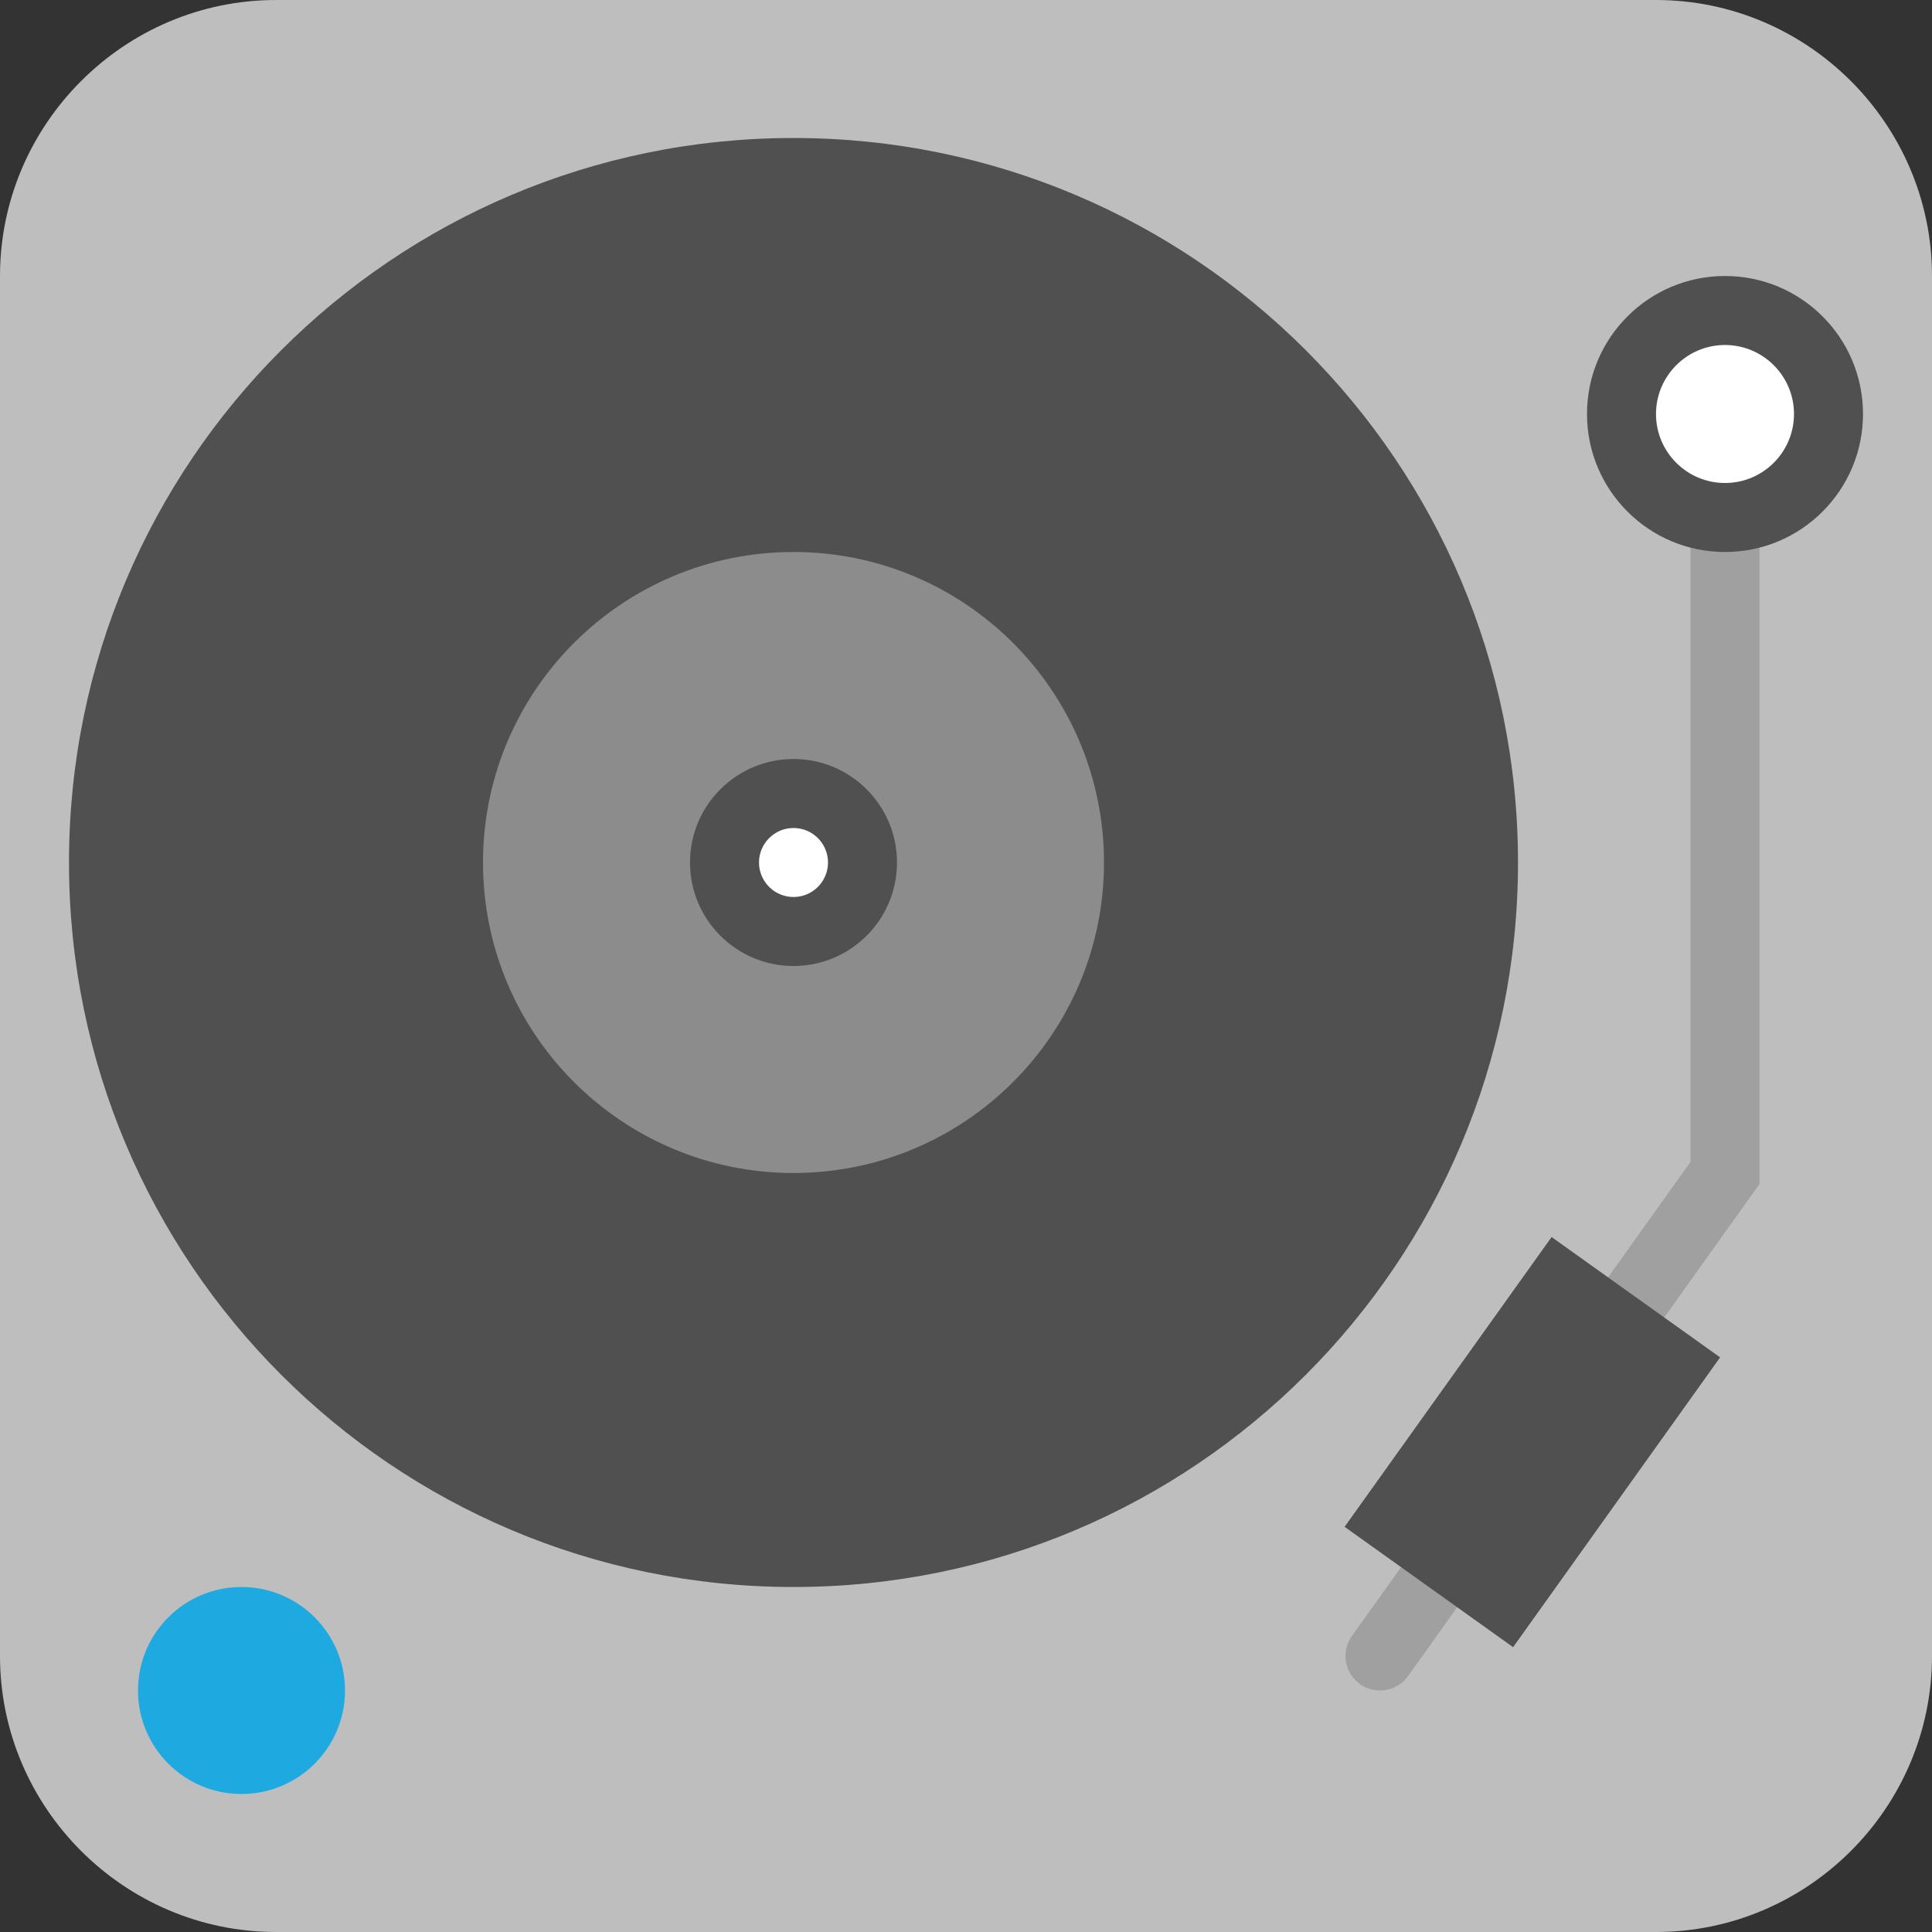 <?xml version="1.0" encoding="UTF-8" standalone="no"?>
<svg width="28px" height="28px" viewBox="0 0 28 28" version="1.1" xmlns="http://www.w3.org/2000/svg" xmlns:xlink="http://www.w3.org/1999/xlink" xmlns:sketch="http://www.bohemiancoding.com/sketch/ns">
    <rect x="0" y="0" width="28" height="28" fill="#333333" stroke="none"/>
    <!-- Generator: Sketch 3.3 (11970) - http://www.bohemiancoding.com/sketch -->
    <title>record-player</title>
    <desc>Created with Sketch.</desc>
    <defs></defs>
    <g id="Page-1" stroke="none" stroke-width="1" fill="none" fill-rule="evenodd" sketch:type="MSPage">
        <g id="Symbolicons-Color" sketch:type="MSArtboardGroup" transform="translate(-252, -308)">
            <g id="record-player" sketch:type="MSLayerGroup" transform="translate(252, 308)">
                <path d="M28,24 C28,26.2 26.2,28 24,28 L4,28 C1.8,28 0,26.2 0,24 L0,4 C0,1.8 1.8,0 4,0 L24,0 C26.2,0 28,1.8 28,4 L28,24" id="Fill-701" fill="#BEBEBE" sketch:type="MSShapeGroup"></path>
                <path d="M22,12.5 C22,18.299 17.299,23 11.5,23 C5.701,23 1,18.299 1,12.5 C1,6.701 5.701,2 11.5,2 C17.299,2 22,6.701 22,12.5" id="Fill-702" fill="#505050" sketch:type="MSShapeGroup"></path>
                <path d="M16,12.5 C16,14.985 13.985,17 11.5,17 C9.015,17 7,14.985 7,12.5 C7,10.015 9.015,8 11.5,8 C13.985,8 16,10.015 16,12.5" id="Fill-703" fill="#8C8C8C" sketch:type="MSShapeGroup"></path>
                <path d="M13,12.5 C13,13.328 12.328,14 11.5,14 C10.672,14 10,13.328 10,12.5 C10,11.672 10.672,11 11.5,11 C12.328,11 13,11.672 13,12.5" id="Fill-704" fill="#505050" sketch:type="MSShapeGroup"></path>
                <path d="M12,12.5 C12,12.776 11.776,13 11.5,13 C11.224,13 11,12.776 11,12.5 C11,12.224 11.224,12 11.5,12 C11.776,12 12,12.224 12,12.5" id="Fill-705" fill="#FFFFFF" sketch:type="MSShapeGroup"></path>
                <path d="M20,24.5 C19.899,24.5 19.798,24.47 19.709,24.407 C19.484,24.247 19.433,23.934 19.593,23.709 L24.5,16.84 L24.5,7 C24.5,6.724 24.724,6.5 25,6.5 C25.276,6.5 25.5,6.724 25.5,7 L25.5,17.16 L20.407,24.29 C20.31,24.427 20.155,24.5 20,24.5" id="Fill-706" fill="#A0A0A0" sketch:type="MSShapeGroup"></path>
                <path d="M25,7.5 C24.173,7.5 23.5,6.827 23.5,6 C23.5,5.173 24.173,4.5 25,4.5 C25.827,4.5 26.5,5.173 26.5,6 C26.5,6.827 25.827,7.5 25,7.5" id="Fill-707" fill="#FFFFFF" sketch:type="MSShapeGroup"></path>
                <path d="M25,5 C25.552,5 26,5.449 26,6 C26,6.551 25.552,7 25,7 C24.448,7 24,6.551 24,6 C24,5.449 24.448,5 25,5 M25,4 C23.896,4 23,4.895 23,6 C23,7.104 23.896,8 25,8 C26.105,8 27,7.104 27,6 C27,4.895 26.105,4 25,4" id="Fill-708" fill="#505050" sketch:type="MSShapeGroup"></path>
                <path d="M21.929,23.872 L19.487,22.128 L22.487,17.928 L24.929,19.672 L21.929,23.872" id="Fill-709" fill="#505050" sketch:type="MSShapeGroup"></path>
                <path d="M5,24.5 C5,25.328 4.328,26 3.5,26 C2.671,26 2,25.328 2,24.5 C2,23.672 2.671,23 3.5,23 C4.328,23 5,23.672 5,24.5" id="Fill-710" fill="#1EAAE1" sketch:type="MSShapeGroup"></path>
            </g>
        </g>
    </g>
</svg>